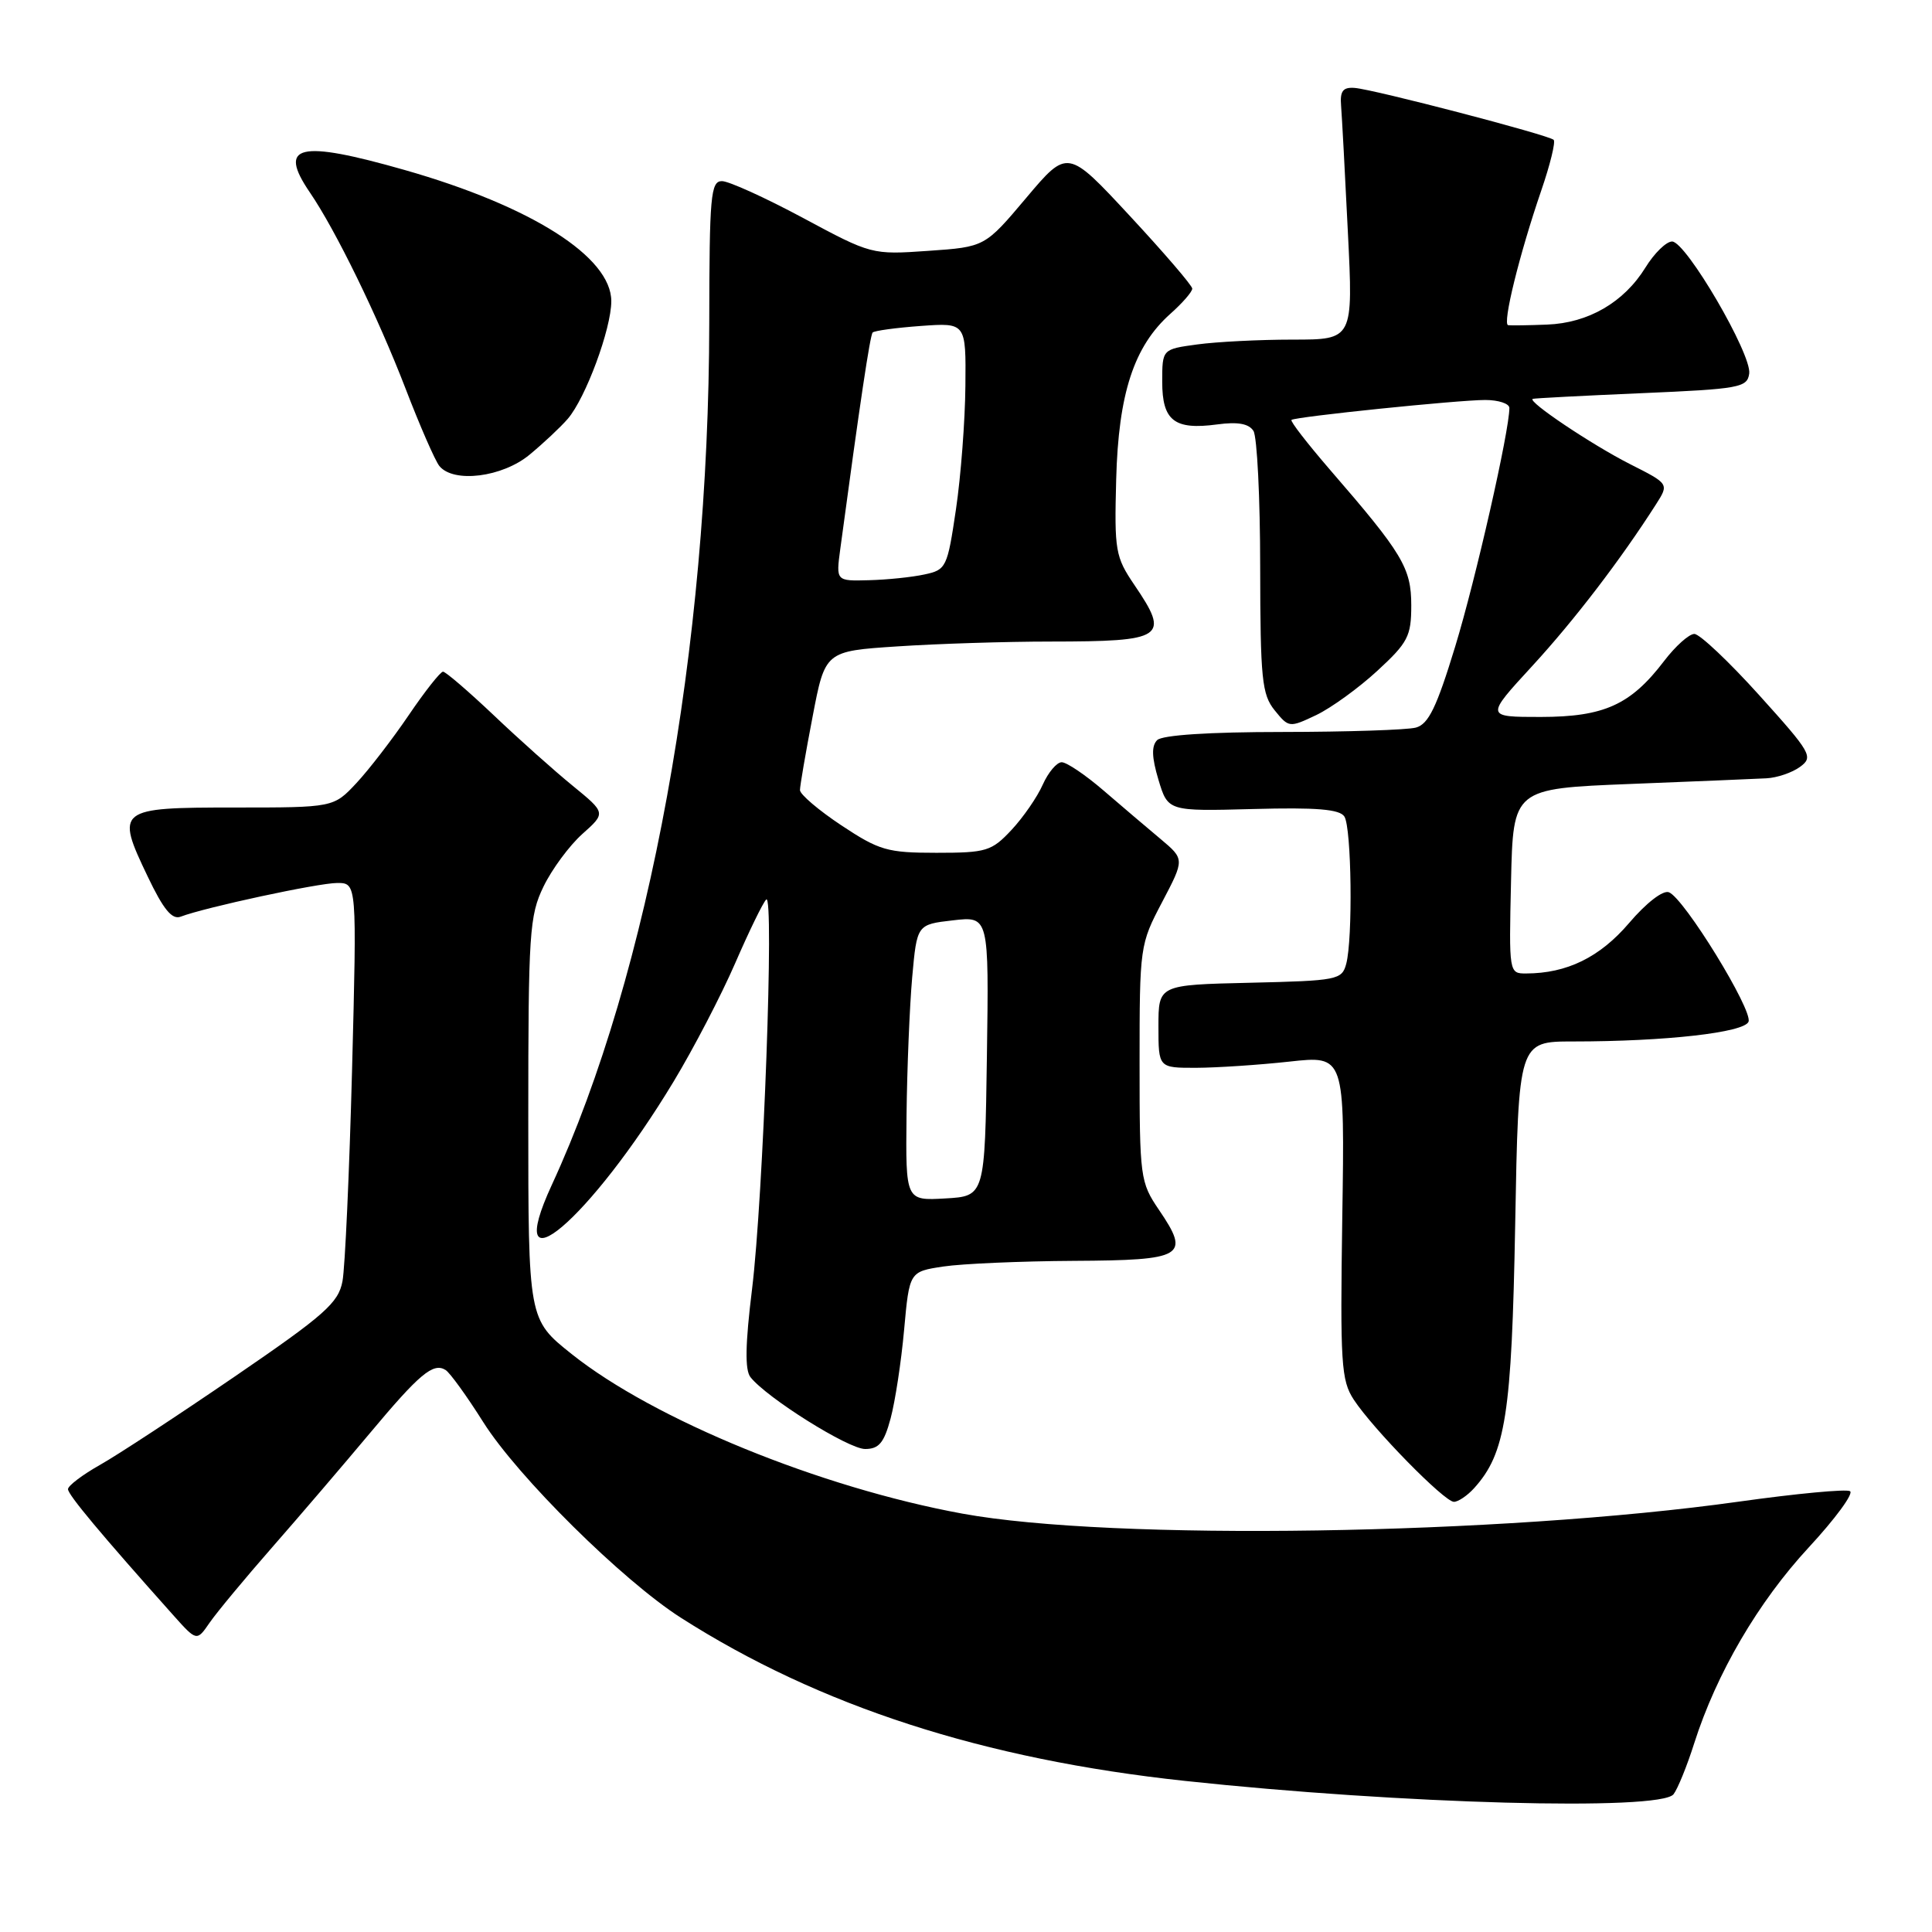 <?xml version="1.0" encoding="UTF-8" standalone="no"?>
<!DOCTYPE svg PUBLIC "-//W3C//DTD SVG 1.1//EN" "http://www.w3.org/Graphics/SVG/1.1/DTD/svg11.dtd" >
<svg xmlns="http://www.w3.org/2000/svg" xmlns:xlink="http://www.w3.org/1999/xlink" version="1.1" viewBox="0 0 256 256">
 <g >
 <path fill="currentColor"
d=" M 221.75 237.75 C 222.29 237.06 223.53 234.03 224.49 231.00 C 227.45 221.71 232.98 212.27 239.66 205.05 C 243.18 201.25 245.64 197.90 245.14 197.59 C 244.65 197.28 238.00 197.91 230.37 198.98 C 198.83 203.40 147.34 204.20 127.50 200.56 C 108.68 197.11 86.65 188.11 75.75 179.42 C 70.00 174.84 70.00 174.84 70.00 148.23 C 70.00 123.60 70.15 121.32 72.02 117.47 C 73.13 115.18 75.44 112.05 77.16 110.51 C 80.29 107.72 80.29 107.72 75.90 104.13 C 73.48 102.16 68.76 97.95 65.42 94.77 C 62.07 91.60 59.05 89.00 58.70 89.00 C 58.36 89.00 56.31 91.59 54.16 94.76 C 52.01 97.93 48.89 101.98 47.23 103.76 C 44.20 107.00 44.20 107.00 31.07 107.00 C 15.55 107.00 15.29 107.20 19.56 116.12 C 21.65 120.51 22.80 121.91 23.95 121.46 C 27.14 120.24 42.17 117.00 44.68 117.00 C 47.29 117.00 47.29 117.00 46.65 141.75 C 46.29 155.36 45.72 167.97 45.38 169.77 C 44.85 172.63 43.03 174.24 31.13 182.38 C 23.63 187.51 15.59 192.79 13.26 194.10 C 10.92 195.42 9.01 196.87 9.01 197.32 C 9.00 198.05 13.36 203.27 22.94 214.00 C 26.07 217.50 26.07 217.50 27.78 215.01 C 28.73 213.64 32.46 209.14 36.08 205.01 C 39.70 200.88 45.48 194.12 48.93 190.00 C 55.59 182.03 57.40 180.51 59.04 181.53 C 59.61 181.88 61.86 184.99 64.04 188.45 C 68.61 195.69 82.49 209.42 90.22 214.36 C 108.56 226.07 130.33 233.12 157.02 235.98 C 185.59 239.05 219.97 239.99 221.75 237.75 Z  M 195.32 197.20 C 199.51 192.57 200.31 187.44 200.77 162.25 C 201.21 138.00 201.21 138.00 208.45 138.00 C 220.68 138.00 231.13 136.82 231.69 135.38 C 232.27 133.84 223.15 119.00 221.14 118.23 C 220.36 117.92 218.13 119.64 215.85 122.32 C 211.98 126.85 207.62 128.98 202.22 128.99 C 199.95 129.00 199.94 128.92 200.22 116.75 C 200.50 104.50 200.50 104.50 216.00 103.88 C 224.53 103.54 232.65 103.21 234.06 103.13 C 235.47 103.06 237.47 102.38 238.52 101.61 C 240.31 100.30 240.01 99.77 233.10 92.11 C 229.08 87.65 225.21 84.00 224.51 84.00 C 223.81 84.00 222.01 85.61 220.50 87.59 C 216.07 93.40 212.55 94.99 204.16 95.00 C 196.82 95.00 196.82 95.00 203.03 88.25 C 208.63 82.16 214.76 74.14 219.44 66.81 C 221.16 64.11 221.16 64.11 215.97 61.49 C 210.91 58.92 202.30 53.15 203.10 52.85 C 203.32 52.77 209.80 52.43 217.50 52.10 C 230.51 51.54 231.52 51.36 231.78 49.50 C 232.13 46.94 223.40 32.00 221.56 32.00 C 220.79 32.00 219.20 33.55 218.03 35.45 C 215.18 40.06 210.47 42.80 205.00 43.01 C 202.53 43.11 200.21 43.14 199.84 43.09 C 199.04 42.98 201.32 33.72 204.22 25.26 C 205.40 21.83 206.14 18.81 205.87 18.53 C 205.22 17.89 182.08 11.85 179.50 11.65 C 177.95 11.53 177.54 12.06 177.70 14.00 C 177.81 15.38 178.22 22.91 178.60 30.75 C 179.31 45.00 179.31 45.00 171.30 45.00 C 166.89 45.00 161.19 45.29 158.64 45.64 C 154.00 46.27 154.00 46.27 154.00 50.59 C 154.00 55.75 155.61 57.00 161.27 56.24 C 164.01 55.87 165.47 56.13 166.09 57.10 C 166.57 57.87 166.98 65.99 166.98 75.14 C 167.00 89.98 167.21 92.03 168.90 94.12 C 170.77 96.43 170.85 96.44 174.41 94.75 C 176.39 93.80 180.04 91.16 182.51 88.88 C 186.56 85.15 187.00 84.30 187.00 80.22 C 187.00 75.26 185.86 73.36 176.20 62.21 C 173.21 58.74 170.92 55.79 171.13 55.64 C 171.71 55.21 193.20 53.00 196.80 53.00 C 198.56 53.00 200.00 53.48 200.00 54.06 C 200.00 57.11 195.53 76.81 192.82 85.67 C 190.36 93.74 189.28 95.96 187.61 96.41 C 186.45 96.72 178.50 96.98 169.95 96.99 C 160.23 96.99 154.00 97.40 153.33 98.07 C 152.56 98.84 152.61 100.35 153.50 103.32 C 154.76 107.50 154.76 107.50 166.04 107.20 C 174.47 106.97 177.53 107.23 178.14 108.20 C 179.09 109.69 179.27 124.40 178.38 127.72 C 177.81 129.84 177.23 129.95 165.64 130.22 C 153.50 130.50 153.50 130.50 153.50 136.00 C 153.50 141.50 153.50 141.50 158.50 141.49 C 161.25 141.48 166.81 141.11 170.84 140.67 C 178.19 139.86 178.19 139.86 177.86 161.25 C 177.57 180.69 177.71 182.90 179.38 185.46 C 181.94 189.36 191.39 199.00 192.65 199.00 C 193.22 199.00 194.42 198.19 195.32 197.20 Z  M 118.01 187.95 C 118.61 185.72 119.42 180.44 119.80 176.20 C 120.50 168.50 120.50 168.50 125.00 167.82 C 127.47 167.45 135.25 167.11 142.28 167.07 C 156.90 166.99 157.76 166.48 153.58 160.33 C 151.08 156.65 151.00 156.06 151.00 140.87 C 151.00 125.41 151.04 125.13 153.99 119.53 C 156.97 113.85 156.97 113.85 153.78 111.17 C 152.02 109.70 148.62 106.81 146.23 104.75 C 143.84 102.69 141.34 101.00 140.68 101.00 C 140.03 101.00 138.90 102.34 138.17 103.97 C 137.45 105.60 135.59 108.30 134.03 109.97 C 131.39 112.79 130.71 113.00 124.08 113.00 C 117.57 113.00 116.51 112.69 111.48 109.36 C 108.47 107.36 106.00 105.26 106.00 104.69 C 106.00 104.13 106.75 99.76 107.67 94.98 C 109.33 86.28 109.33 86.28 118.92 85.65 C 124.19 85.30 133.30 85.01 139.17 85.01 C 154.30 85.00 155.06 84.49 150.32 77.52 C 147.79 73.79 147.65 72.99 147.90 63.53 C 148.20 52.14 150.25 45.89 155.08 41.58 C 156.69 40.15 157.99 38.65 157.98 38.24 C 157.97 37.83 154.25 33.50 149.71 28.61 C 141.46 19.72 141.46 19.72 135.98 26.22 C 130.50 32.72 130.50 32.72 123.00 33.24 C 115.53 33.76 115.46 33.74 106.41 28.88 C 101.41 26.20 96.57 24.00 95.66 24.00 C 94.17 24.00 94.00 25.95 93.98 42.75 C 93.93 85.83 86.06 128.98 73.12 157.00 C 66.34 171.69 78.22 161.61 89.27 143.29 C 91.89 138.95 95.56 131.90 97.41 127.64 C 99.26 123.38 101.11 119.58 101.53 119.19 C 102.61 118.19 101.14 158.66 99.65 170.82 C 98.75 178.12 98.69 181.53 99.44 182.48 C 101.61 185.23 112.41 192.00 114.63 192.00 C 116.46 192.00 117.14 191.19 118.01 187.95 Z  M 70.17 60.25 C 72.00 58.74 74.28 56.60 75.23 55.50 C 77.60 52.75 81.00 43.57 81.00 39.91 C 81.00 34.04 70.42 27.32 53.64 22.53 C 39.58 18.52 36.75 19.18 41.06 25.50 C 44.49 30.52 50.06 41.95 53.73 51.47 C 55.64 56.44 57.66 61.06 58.22 61.75 C 60.10 64.05 66.56 63.24 70.17 60.25 Z  M 120.12 147.80 C 120.19 141.59 120.53 133.35 120.87 129.50 C 121.50 122.50 121.50 122.50 126.27 121.95 C 131.04 121.40 131.04 121.40 130.77 139.95 C 130.50 158.50 130.50 158.50 125.25 158.80 C 120.00 159.10 120.00 159.10 120.12 147.80 Z  M 111.34 72.75 C 113.95 53.36 115.29 44.43 115.63 44.06 C 115.86 43.82 118.73 43.43 122.02 43.19 C 128.00 42.76 128.00 42.76 127.92 51.13 C 127.88 55.73 127.32 63.10 126.67 67.49 C 125.53 75.20 125.38 75.51 122.49 76.12 C 120.85 76.48 117.54 76.82 115.14 76.88 C 110.77 77.00 110.77 77.00 111.34 72.75 Z "/>
</g>
</svg>